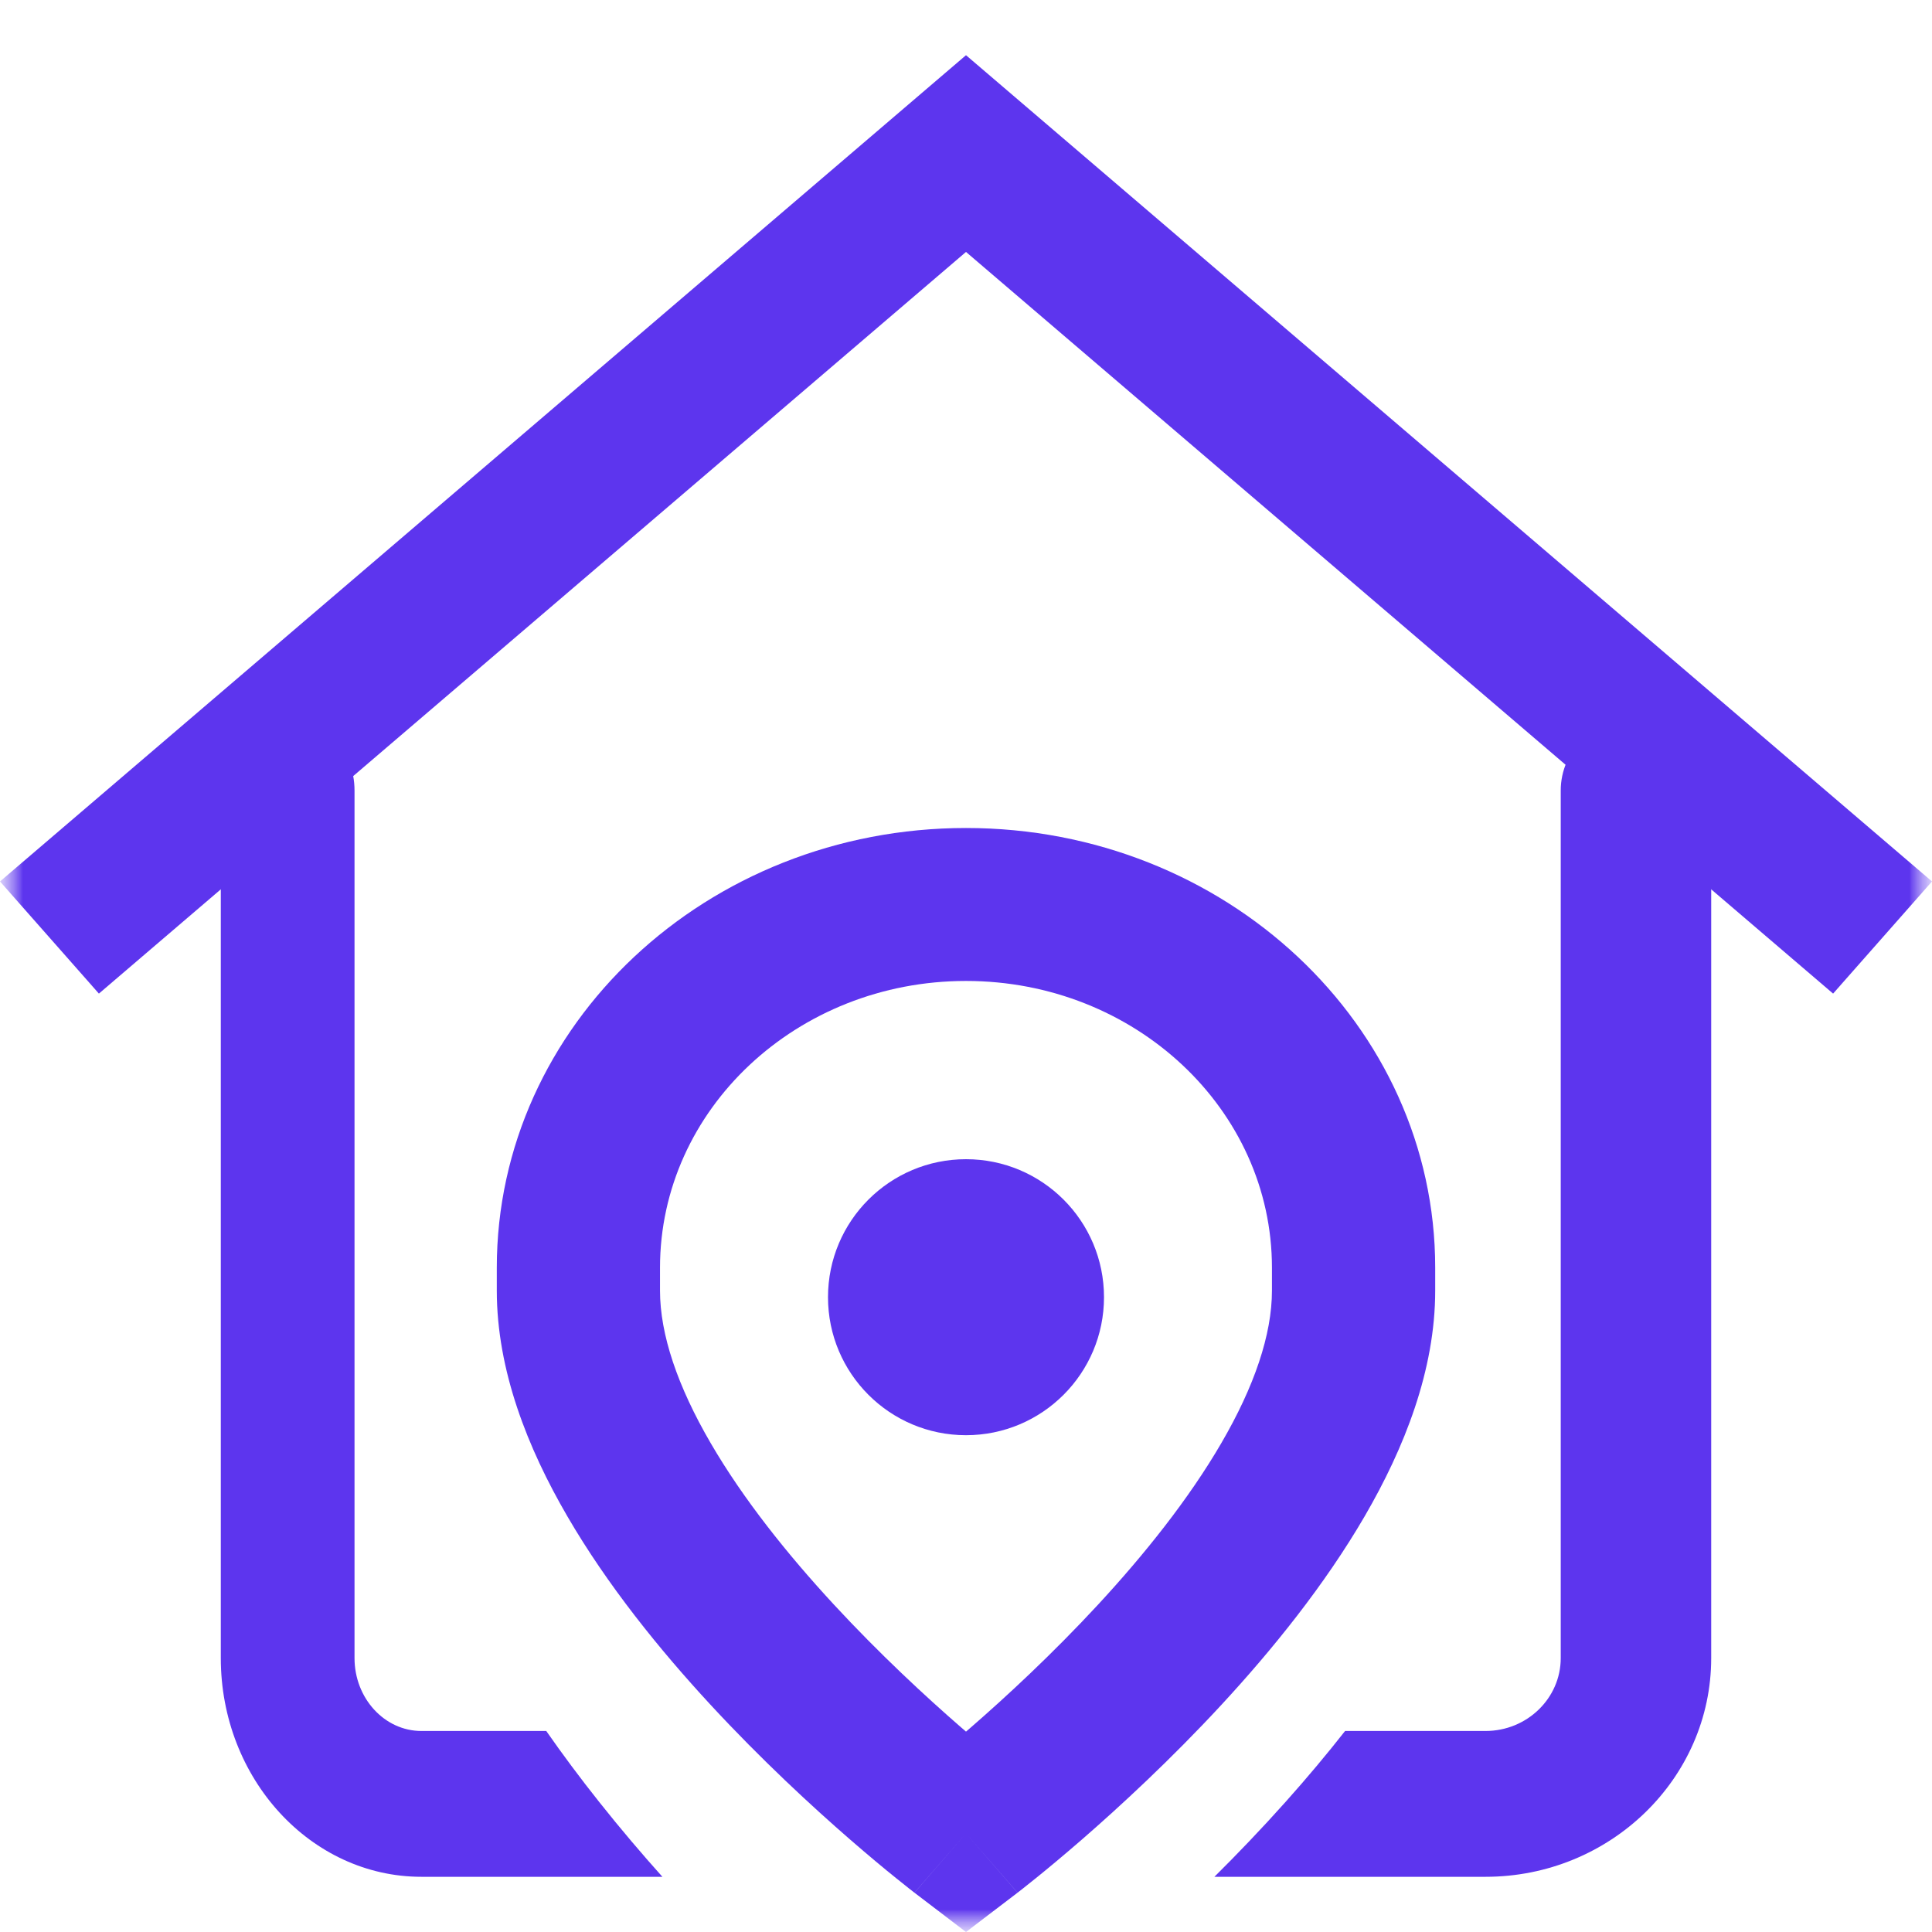 <svg width="42" height="42" viewBox="0 0 42 42" fill="none" xmlns="http://www.w3.org/2000/svg">
<mask id="mask0_223_643" style="mask-type:luminance" maskUnits="userSpaceOnUse" x="0" y="0" width="42" height="42">
<path d="M42 0H0V42H42V0Z" fill="white"/>
<path d="M35.565 15.6C34.661 15.6 33.929 16.31 33.929 17.185V36.045C33.929 36.919 33.196 37.63 32.294 37.63H29.241C28.84 38.141 28.409 38.655 27.947 39.172C27.419 39.763 26.895 40.309 26.4 40.8H32.294C34.999 40.8 37.2 38.667 37.2 36.045V17.185C37.2 16.31 36.468 15.6 35.565 15.6Z" fill="white"/>
<path d="M13.025 39.172C12.614 38.655 12.231 38.141 11.875 37.63H9.161C8.359 37.63 7.707 36.919 7.707 36.045V17.185C7.707 16.31 7.056 15.6 6.254 15.6C5.451 15.6 4.8 16.31 4.8 17.185V36.045C4.8 38.667 6.756 40.8 9.161 40.8H14.4C13.96 40.309 13.494 39.763 13.025 39.172Z" fill="white"/>
<path d="M18 28.2C18 26.543 19.343 25.2 21 25.2C22.657 25.2 24 26.543 24 28.2C24 29.857 22.657 31.2 21 31.2C19.343 31.2 18 29.857 18 28.2Z" fill="white"/>
</mask>
<g mask="url(#mask0_223_643)">
<mask id="mask1_223_643" style="mask-type:luminance" maskUnits="userSpaceOnUse" x="0" y="0" width="42" height="42">
<path d="M0 -3.05176e-05H42V42H0V-3.05176e-05Z" fill="white"/>
</mask>
<g mask="url(#mask1_223_643)">
<path d="M35.565 15.6C34.661 15.6 33.929 16.31 33.929 17.185V36.045C33.929 36.919 33.196 37.63 32.294 37.63H29.241C28.84 38.141 28.409 38.655 27.947 39.172C27.419 39.763 26.895 40.309 26.4 40.8H32.294C34.999 40.8 37.2 38.667 37.2 36.045V17.185C37.2 16.31 36.468 15.6 35.565 15.6Z" fill="#5D35EE"/>
<path d="M13.025 39.172C12.614 38.655 12.231 38.141 11.875 37.63H9.161C8.359 37.63 7.707 36.919 7.707 36.045V17.185C7.707 16.31 7.056 15.6 6.254 15.6C5.451 15.6 4.8 16.31 4.8 17.185V36.045C4.8 38.667 6.756 40.8 9.161 40.8H14.4C13.96 40.309 13.494 39.763 13.025 39.172Z" fill="#5D35EE"/>
<path fill-rule="evenodd" clip-rule="evenodd" d="M2.15 21.6L21 5.477L39.85 21.6L42 19.162L21 1.2L1.52588e-05 19.162L2.15 21.6Z" fill="#5D35EE"/>
<path d="M18 28.2C18 26.543 19.343 25.2 21 25.2C22.657 25.2 24 26.543 24 28.2C24 29.857 22.657 31.2 21 31.2C19.343 31.2 18 29.857 18 28.2Z" fill="#5D35EE"/>
<path fill-rule="evenodd" clip-rule="evenodd" d="M22.12 41.146L21 39.856L19.88 41.146L21 42L22.12 41.146ZM21 37.644C20.964 37.613 20.927 37.581 20.89 37.549C20.133 36.891 19.128 35.963 18.128 34.882C17.124 33.796 16.157 32.589 15.449 31.371C14.731 30.138 14.348 29.012 14.348 28.057V27.559C14.348 24.116 17.326 21.325 21 21.325C24.673 21.325 27.651 24.116 27.651 27.559V28.057C27.651 29.012 27.269 30.138 26.551 31.371C25.843 32.589 24.876 33.796 23.872 34.882C22.872 35.963 21.867 36.891 21.11 37.549C21.073 37.581 21.036 37.613 21 37.644ZM29.667 32.962C30.529 31.48 31.2 29.788 31.2 28.057V27.559C31.2 22.28 26.633 18 21 18C15.367 18 10.8 22.28 10.8 27.559V28.057C10.8 29.788 11.47 31.48 12.333 32.962C13.204 34.461 14.344 35.868 15.446 37.06C16.553 38.257 17.654 39.272 18.477 39.987C18.889 40.345 19.234 40.631 19.479 40.828C19.601 40.927 19.698 41.004 19.767 41.058C19.801 41.084 19.828 41.105 19.847 41.12C19.856 41.127 19.864 41.133 19.869 41.138L19.876 41.143L19.879 41.145C19.88 41.145 19.88 41.146 21 39.856C22.12 41.146 22.12 41.145 22.121 41.145L22.124 41.143L22.131 41.138C22.136 41.133 22.144 41.127 22.153 41.12C22.172 41.105 22.199 41.084 22.233 41.058C22.301 41.004 22.399 40.927 22.521 40.828C22.765 40.631 23.11 40.345 23.523 39.987C24.345 39.272 25.447 38.257 26.554 37.06C27.656 35.868 28.795 34.461 29.667 32.962Z" fill="#5D35EE"/>
</g>
</g>
</svg>
